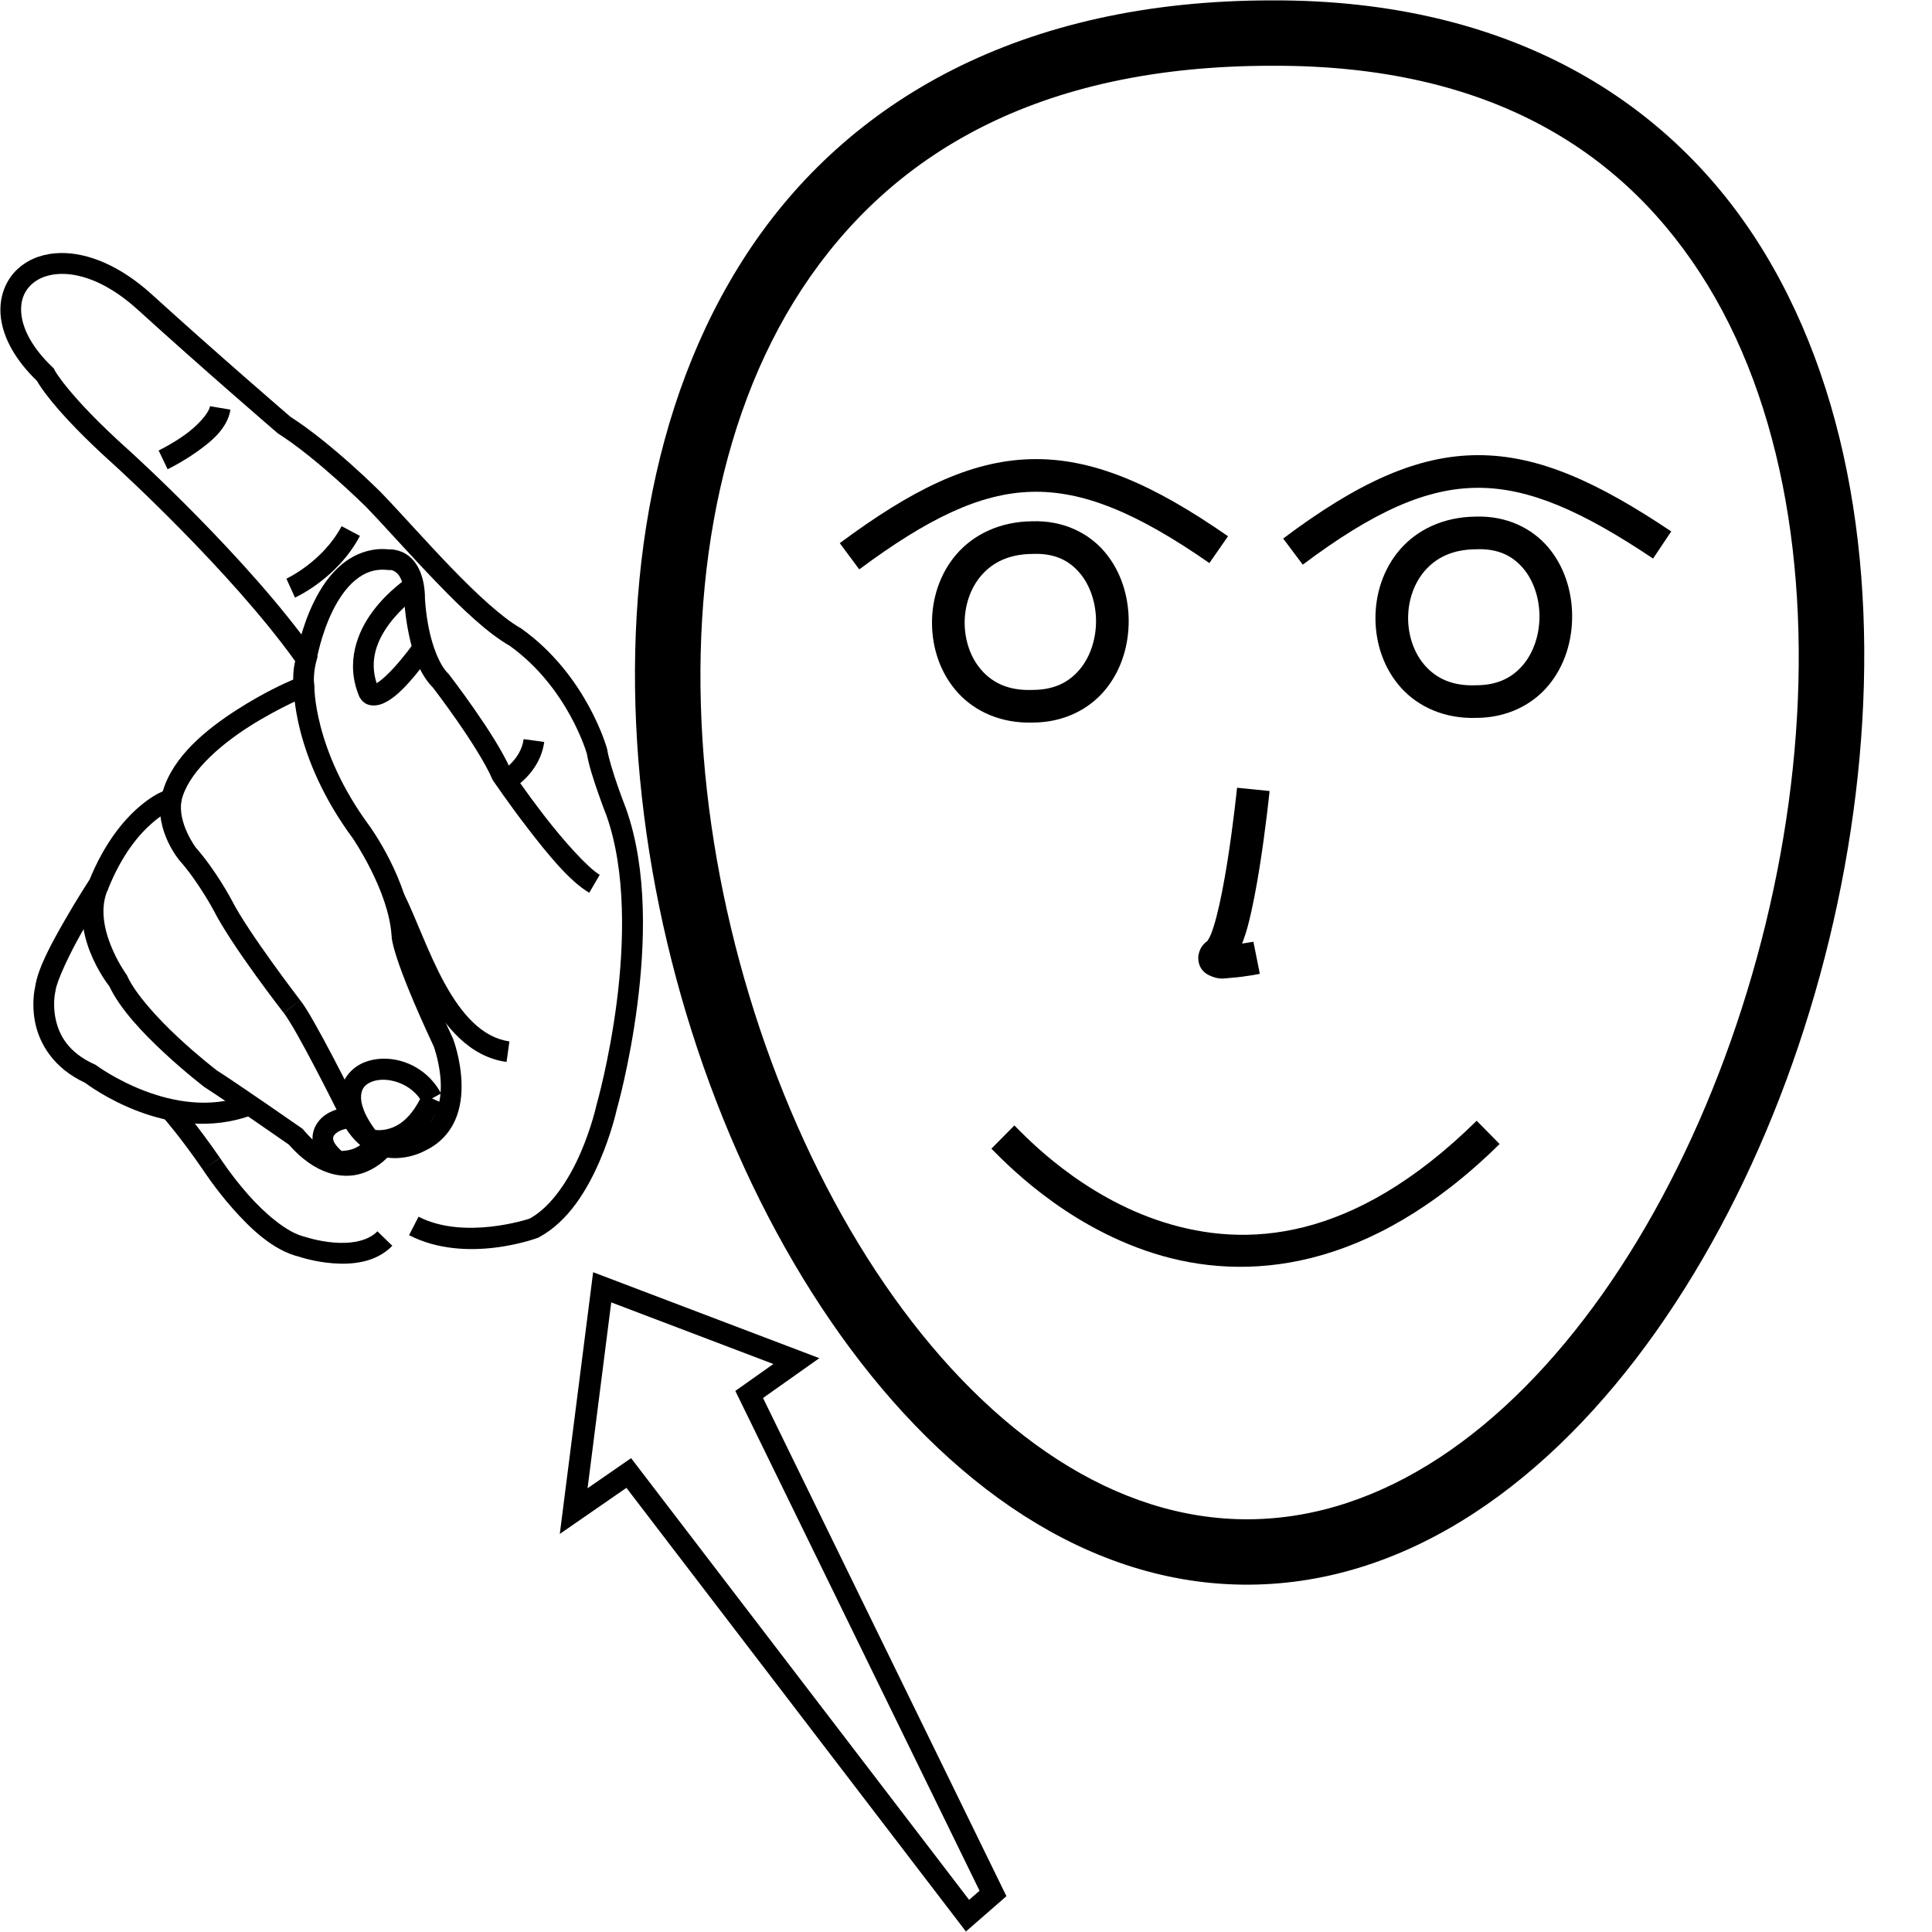 <?xml version="1.0" encoding="UTF-8" standalone="no"?>
<!-- Created with Inkscape (http://www.inkscape.org/) -->

<svg
   xmlns:dc="http://purl.org/dc/elements/1.1/"
   xmlns:cc="http://creativecommons.org/ns#"
   xmlns:rdf="http://www.w3.org/1999/02/22-rdf-syntax-ns#"
   xmlns:svg="http://www.w3.org/2000/svg"
   xmlns="http://www.w3.org/2000/svg"
   xmlns:sodipodi="http://sodipodi.sourceforge.net/DTD/sodipodi-0.dtd"
   xmlns:inkscape="http://www.inkscape.org/namespaces/inkscape"
   width="1000"
   height="1000"
   viewBox="0 0 1000 1000"
   version="1.1"
   id="svg7927"
   inkscape:version="0.92.4 (5da689c313, 2019-01-14)"
   sodipodi:docname="Ir - Vá.svg">
  <defs
     id="defs7921" />
  <sodipodi:namedview
     id="base"
     pagecolor="#ffffff"
     bordercolor="#666666"
     borderopacity="1.0"
     inkscape:pageopacity="0.0"
     inkscape:pageshadow="2"
     inkscape:zoom="0.70710678"
     inkscape:cx="702.4745"
     inkscape:cy="549.50522"
     inkscape:document-units="px"
     inkscape:current-layer="layer1"
     showgrid="false"
     units="px"
     inkscape:window-width="681"
     inkscape:window-height="706"
     inkscape:window-x="-7"
     inkscape:window-y="0"
     inkscape:window-maximized="0" />
  <g
     inkscape:label="Camada 1"
     inkscape:groupmode="layer"
     id="layer1"
     transform="translate(0,-32.417)">
    <path
       style="color:#000000;font-style:normal;font-variant:normal;font-weight:normal;font-stretch:normal;font-size:medium;line-height:normal;font-family:sans-serif;font-variant-ligatures:normal;font-variant-position:normal;font-variant-caps:normal;font-variant-numeric:normal;font-variant-alternates:normal;font-feature-settings:normal;text-indent:0;text-align:start;text-decoration:none;text-decoration-line:none;text-decoration-style:solid;text-decoration-color:#000000;letter-spacing:normal;word-spacing:normal;text-transform:none;writing-mode:lr-tb;direction:ltr;text-orientation:mixed;dominant-baseline:auto;baseline-shift:baseline;text-anchor:start;white-space:normal;shape-padding:0;clip-rule:nonzero;display:inline;overflow:visible;visibility:visible;opacity:1;isolation:auto;mix-blend-mode:normal;color-interpolation:sRGB;color-interpolation-filters:linearRGB;solid-color:#000000;solid-opacity:1;vector-effect:none;fill:#000000;fill-opacity:1;fill-rule:nonzero;stroke:none;stroke-width:10.748;stroke-linecap:butt;stroke-linejoin:miter;stroke-miterlimit:4;stroke-dasharray:none;stroke-dashoffset:0;stroke-opacity:1;color-rendering:auto;image-rendering:auto;shape-rendering:auto;text-rendering:auto;enable-background:accumulate"
       d="m 31.543,163.377 c -8.292,0.094 -15.563,2.605 -21.156,7.174 -7.457,6.092 -11.274,15.871 -9.908,26.496 1.341,10.427 7.403,21.633 18.645,32.514 0.564,1.016 2.509,4.395 7.701,10.736 6.063,7.405 16.237,18.439 32.914,33.371 0.07,0.063 59.293,53.918 93.049,100.967 -0.226,1.023 -0.338,1.296 -0.588,2.961 -0.293,1.955 -0.457,4.214 -0.436,6.564 -4.254,1.829 -15.182,6.685 -28.912,15.475 -15.939,10.203 -33.278,24.218 -38.59,42.363 -2.567,1.145 -6.652,3.227 -12.303,8.086 -8.065,6.934 -17.857,18.694 -25.604,37.65 -0.293,0.446 -6.472,9.88 -13.08,21.432 -6.711,11.731 -13.789,24.536 -15.143,34.406 -0.117,0.492 -2.011,8.628 0.211,18.785 2.264,10.348 9.318,22.934 25.734,30.535 1.447,1.108 43.453,32.88 86.783,16.529 l -3.795,-10.057 c -37.292,14.072 -77,-15.375 -77,-15.375 l -0.486,-0.369 -0.559,-0.25 C 35.137,577.123 30.585,568.019 28.844,560.061 27.103,552.103 28.623,545.783 28.623,545.783 l 0.07,-0.291 0.039,-0.299 C 29.382,540.125 36.031,525.995 42.605,514.502 49.18,503.009 55.531,493.336 55.531,493.336 l 0.295,-0.447 0.199,-0.498 c 7.181,-17.86 16.039,-28.221 22.941,-34.156 6.902,-5.935 11.338,-7.262 11.338,-7.262 l 2.943,-0.947 0.66,-3.021 c 3.035,-13.899 18.945,-28.207 34.738,-38.316 15.794,-10.11 30.746,-16.199 30.746,-16.199 l 3.35,-4.859 -0.117,-1.244 c -0.296,-1.38 -0.185,-4.609 0.203,-7.193 0.388,-2.584 0.893,-4.527 0.893,-4.527 l 0.631,-2.418 -1.441,-2.039 C 128.119,320.953 66.93,265.682 66.93,265.682 l -0.01,-0.012 -0.012,-0.01 C 50.573,251.035 40.785,240.38 35.141,233.486 c -5.645,-6.894 -6.934,-9.602 -6.934,-9.602 l -0.422,-0.844 -0.684,-0.65 c -10.35,-9.832 -15.003,-19.245 -15.963,-26.713 -0.96,-7.468 1.42,-13.023 6.049,-16.805 9.258,-7.563 30.131,-7.922 54.039,13.775 l -0.002,-0.004 c 33.861,30.783 72.277,63.82 72.277,63.82 l 0.293,0.252 0.326,0.207 c 20.159,12.828 45.473,37.979 45.51,38.016 9.904,10.286 22.965,25.072 36.238,38.828 13.291,13.775 26.578,26.504 38.264,33.09 l -0.486,-0.309 c 30.511,21.794 40.17,56.174 40.17,56.174 l -0.133,-0.615 c 0.905,5.881 3.461,13.698 5.803,20.43 2.309,6.638 4.367,11.876 4.426,12.025 10.23,28.863 9.182,66.457 5.301,96.652 -3.881,30.195 -10.391,52.846 -10.391,52.846 l -0.051,0.174 -0.037,0.176 c 0,0 -2.497,11.515 -8.268,24.811 -5.715,13.167 -14.752,27.577 -26.305,33.945 -1.134,0.377 -33.956,11.138 -57.523,-0.982 l -4.914,9.559 c 29.761,15.306 66.457,1.432 66.457,1.432 l 0.373,-0.135 0.35,-0.186 c 15.539,-8.316 25.199,-25.011 31.424,-39.354 6.151,-14.172 8.798,-26.337 8.861,-26.629 0.068,-0.236 6.715,-23.411 10.684,-54.285 3.988,-31.031 5.435,-69.825 -5.832,-101.613 l -0.029,-0.086 -0.033,-0.084 c 0,0 -2.075,-5.286 -4.34,-11.797 -2.265,-6.511 -4.699,-14.433 -5.33,-18.533 l -0.049,-0.311 -0.084,-0.305 c 0,0 -10.303,-37.785 -44.281,-62.055 l -0.234,-0.168 -0.25,-0.141 c -9.425,-5.312 -22.744,-17.651 -35.807,-31.189 -13.063,-13.539 -26.078,-28.282 -36.279,-38.873 l -0.035,-0.035 -0.035,-0.037 c 0,0 -24.992,-25.133 -46.945,-39.219 -0.328,-0.283 -38.302,-32.946 -71.855,-63.449 l -0.002,-0.002 C 62.016,169.773 45.362,163.22 31.543,163.377 Z"
       id="path7940"
       inkscape:connector-curvature="0"
       sodipodi:nodetypes="csscsccccscccscsccccccscccscccscccsccccccccccscccssccccccsccccscscccsccccccscsccccccccccsccccccc" />
    <path
       style="color:#000000;font-style:normal;font-variant:normal;font-weight:normal;font-stretch:normal;font-size:medium;line-height:normal;font-family:sans-serif;font-variant-ligatures:normal;font-variant-position:normal;font-variant-caps:normal;font-variant-numeric:normal;font-variant-alternates:normal;font-feature-settings:normal;text-indent:0;text-align:start;text-decoration:none;text-decoration-line:none;text-decoration-style:solid;text-decoration-color:#000000;letter-spacing:normal;word-spacing:normal;text-transform:none;writing-mode:lr-tb;direction:ltr;text-orientation:mixed;dominant-baseline:auto;baseline-shift:baseline;text-anchor:start;white-space:normal;shape-padding:0;clip-rule:nonzero;display:inline;overflow:visible;visibility:visible;opacity:1;isolation:auto;mix-blend-mode:normal;color-interpolation:sRGB;color-interpolation-filters:linearRGB;solid-color:#000000;solid-opacity:1;vector-effect:none;fill:#000000;fill-opacity:1;fill-rule:nonzero;stroke:none;stroke-width:10.748;stroke-linecap:butt;stroke-linejoin:miter;stroke-miterlimit:4;stroke-dasharray:none;stroke-dashoffset:0;stroke-opacity:1;color-rendering:auto;image-rendering:auto;shape-rendering:auto;text-rendering:auto;enable-background:accumulate"
       d="m 92.684,603.904 -8.051,7.121 c 0,0 8.584,9.695 20.328,26.742 l 8.947,-5.955 C 101.853,614.312 92.684,603.904 92.684,603.904 Z"
       id="path7942"
       inkscape:connector-curvature="0"
       sodipodi:nodetypes="ccccc" />
    <path
       style="color:#000000;font-style:normal;font-variant:normal;font-weight:normal;font-stretch:normal;font-size:medium;line-height:normal;font-family:sans-serif;font-variant-ligatures:normal;font-variant-position:normal;font-variant-caps:normal;font-variant-numeric:normal;font-variant-alternates:normal;font-feature-settings:normal;text-indent:0;text-align:start;text-decoration:none;text-decoration-line:none;text-decoration-style:solid;text-decoration-color:#000000;letter-spacing:normal;word-spacing:normal;text-transform:none;writing-mode:lr-tb;direction:ltr;text-orientation:mixed;dominant-baseline:auto;baseline-shift:baseline;text-anchor:start;white-space:normal;shape-padding:0;clip-rule:nonzero;display:inline;overflow:visible;visibility:visible;opacity:1;isolation:auto;mix-blend-mode:normal;color-interpolation:sRGB;color-interpolation-filters:linearRGB;solid-color:#000000;solid-opacity:1;vector-effect:none;fill:#000000;fill-opacity:1;fill-rule:nonzero;stroke:none;stroke-width:10.748;stroke-linecap:butt;stroke-linejoin:miter;stroke-miterlimit:4;stroke-dasharray:none;stroke-dashoffset:0;stroke-opacity:1;color-rendering:auto;image-rendering:auto;shape-rendering:auto;text-rendering:auto;enable-background:accumulate"
       d="m 113.908,631.812 -9.043,5.812 c 0,0 6.239,9.714 15.412,20.127 9.145,10.38 20.981,21.871 34.574,25.15 0.541,0.183 7.835,2.629 17.254,3.381 9.773,0.78 22.291,-0.14 30.957,-9.047 l -7.703,-7.494 c -5.153,5.296 -14.132,6.488 -22.4,5.828 -8.268,-0.66 -15.002,-2.943 -15.002,-2.943 l -0.246,-0.084 -0.252,-0.06 c -9.001,-2.136 -20.537,-12.094 -29.117,-21.834 -8.581,-9.74 -14.434,-18.836 -14.434,-18.836 z"
       id="path7944"
       inkscape:connector-curvature="0" />
    <path
       style="color:#000000;font-style:normal;font-variant:normal;font-weight:normal;font-stretch:normal;font-size:medium;line-height:normal;font-family:sans-serif;font-variant-ligatures:normal;font-variant-position:normal;font-variant-caps:normal;font-variant-numeric:normal;font-variant-alternates:normal;font-feature-settings:normal;text-indent:0;text-align:start;text-decoration:none;text-decoration-line:none;text-decoration-style:solid;text-decoration-color:#000000;letter-spacing:normal;word-spacing:normal;text-transform:none;writing-mode:lr-tb;direction:ltr;text-orientation:mixed;dominant-baseline:auto;baseline-shift:baseline;text-anchor:start;white-space:normal;shape-padding:0;clip-rule:nonzero;display:inline;overflow:visible;visibility:visible;opacity:1;isolation:auto;mix-blend-mode:normal;color-interpolation:sRGB;color-interpolation-filters:linearRGB;solid-color:#000000;solid-opacity:1;vector-effect:none;fill:#000000;fill-opacity:1;fill-rule:nonzero;stroke:none;stroke-width:10.748;stroke-linecap:butt;stroke-linejoin:miter;stroke-miterlimit:4;stroke-dasharray:none;stroke-dashoffset:0;stroke-opacity:1;color-rendering:auto;image-rendering:auto;shape-rendering:auto;text-rendering:auto;enable-background:accumulate"
       d="m 194.982,316.738 c -6.919,0.725 -12.985,3.616 -17.859,7.619 -6.499,5.338 -11.146,12.485 -14.621,19.559 -6.951,14.147 -9.283,28.512 -9.283,28.512 l 10.604,1.76 c 0,0 2.233,-13.131 8.326,-25.531 3.047,-6.2 7.043,-12.089 11.797,-15.994 4.754,-3.905 10,-5.994 17.031,-5.207 l 0.521,0.059 0.523,-0.045 c 0,0 1.115,-0.181 2.844,1.115 1.729,1.296 4.363,4.376 4.363,14.158 v 0.121 l 0.006,0.121 c 0,0 0.351,7.925 2.311,17.404 1.96,9.479 5.222,20.788 12.873,28.27 l -0.498,-0.559 c 0,0 5.898,7.638 12.738,17.463 6.84,9.825 14.624,21.974 18.066,29.965 l 0.201,0.465 0.283,0.42 c 0,0 8.017,11.859 18.111,24.939 10.094,13.081 21.517,27.225 31.676,33.15 l 5.416,-9.285 c -6.127,-3.574 -18.726,-17.659 -28.582,-30.432 -9.703,-12.575 -17.317,-23.811 -17.557,-24.164 -4.226,-9.548 -11.942,-21.357 -18.795,-31.199 -7.003,-10.058 -13.049,-17.891 -13.049,-17.891 l -0.23,-0.297 -0.268,-0.262 c -4.563,-4.462 -8.087,-14.189 -9.859,-22.76 C 220.3,349.642 219.973,342.5 219.973,342.5 l 0.004,0.242 c 0,-11.932 -3.878,-19.166 -8.664,-22.756 -4.685,-3.514 -9.825,-3.23 -10.045,-3.217 -2.153,-0.182 -4.269,-0.243 -6.285,-0.031 z"
       id="path7946"
       inkscape:connector-curvature="0" />
    <path
       style="color:#000000;font-style:normal;font-variant:normal;font-weight:normal;font-stretch:normal;font-size:medium;line-height:normal;font-family:sans-serif;font-variant-ligatures:normal;font-variant-position:normal;font-variant-caps:normal;font-variant-numeric:normal;font-variant-alternates:normal;font-feature-settings:normal;text-indent:0;text-align:start;text-decoration:none;text-decoration-line:none;text-decoration-style:solid;text-decoration-color:#000000;letter-spacing:normal;word-spacing:normal;text-transform:none;writing-mode:lr-tb;direction:ltr;text-orientation:mixed;dominant-baseline:auto;baseline-shift:baseline;text-anchor:start;white-space:normal;shape-padding:0;clip-rule:nonzero;display:inline;overflow:visible;visibility:visible;opacity:1;isolation:auto;mix-blend-mode:normal;color-interpolation:sRGB;color-interpolation-filters:linearRGB;solid-color:#000000;solid-opacity:1;vector-effect:none;fill:#000000;fill-opacity:1;fill-rule:nonzero;stroke:none;stroke-width:10.748;stroke-linecap:butt;stroke-linejoin:miter;stroke-miterlimit:4;stroke-dasharray:none;stroke-dashoffset:0;stroke-opacity:1;color-rendering:auto;image-rendering:auto;shape-rendering:auto;text-rendering:auto;enable-background:accumulate"
       d="m 271.045,414.984 c -1.518,10.929 -11.584,16.617 -11.584,16.617 l 5.15,9.436 c 0,0 14.759,-7.865 17.08,-24.574 z"
       id="path7948"
       inkscape:connector-curvature="0" />
    <path
       style="color:#000000;font-style:normal;font-variant:normal;font-weight:normal;font-stretch:normal;font-size:medium;line-height:normal;font-family:sans-serif;font-variant-ligatures:normal;font-variant-position:normal;font-variant-caps:normal;font-variant-numeric:normal;font-variant-alternates:normal;font-feature-settings:normal;text-indent:0;text-align:start;text-decoration:none;text-decoration-line:none;text-decoration-style:solid;text-decoration-color:#000000;letter-spacing:normal;word-spacing:normal;text-transform:none;writing-mode:lr-tb;direction:ltr;text-orientation:mixed;dominant-baseline:auto;baseline-shift:baseline;text-anchor:start;white-space:normal;shape-padding:0;clip-rule:nonzero;display:inline;overflow:visible;visibility:visible;opacity:1;isolation:auto;mix-blend-mode:normal;color-interpolation:sRGB;color-interpolation-filters:linearRGB;solid-color:#000000;solid-opacity:1;vector-effect:none;fill:#000000;fill-opacity:1;fill-rule:nonzero;stroke:none;stroke-width:10.748;stroke-linecap:butt;stroke-linejoin:miter;stroke-miterlimit:4;stroke-dasharray:none;stroke-dashoffset:0;stroke-opacity:1;color-rendering:auto;image-rendering:auto;shape-rendering:auto;text-rendering:auto;enable-background:accumulate"
       d="m 151.996,387.391 c 0,0 -0.169,9.539 3.58,23.887 3.75,14.348 11.424,33.913 27.027,55.047 l -0.062,-0.086 c 0,0 18.748,27.335 20.135,50.57 l -0.006,-0.553 c 0,0 0.017,1.532 0.379,3.379 0.362,1.847 1.055,4.608 2.426,8.795 2.725,8.325 8.173,22.363 19.045,45.66 0.028,0.075 3.324,9.025 3.627,19.141 0.152,5.079 -0.485,10.302 -2.396,14.65 -1.912,4.349 -4.903,7.91 -10.375,10.447 l -0.193,0.09 -0.188,0.105 c 0,0 -5.325,2.872 -11.539,2.568 -6.214,-0.304 -13.271,-2.774 -18.84,-17.502 l -0.096,-0.252 -0.119,-0.24 c 0,0 -5.449,-10.965 -11.758,-23.004 -3.155,-6.019 -6.525,-12.309 -9.562,-17.674 -3.038,-5.365 -5.564,-9.635 -7.809,-12.418 l -8.367,6.746 c 1.149,1.424 3.88,5.771 6.822,10.967 2.942,5.196 6.274,11.41 9.396,17.367 6.245,11.915 11.652,22.799 11.652,22.799 l -0.213,-0.49 c 6.645,17.573 18.61,23.958 28.367,24.436 9.59,0.469 16.923,-3.723 17.178,-3.869 7.644,-3.613 12.707,-9.437 15.482,-15.75 2.803,-6.375 3.485,-13.15 3.301,-19.299 -0.368,-12.298 -4.324,-22.652 -4.324,-22.652 l -0.074,-0.193 -0.088,-0.188 c -10.88,-23.287 -16.178,-37.04 -18.715,-44.789 -1.268,-3.874 -1.844,-6.247 -2.094,-7.52 -0.25,-1.272 -0.188,-0.844 -0.188,-0.844 l 0.012,-0.277 -0.016,-0.277 c -1.684,-28.203 -22.092,-56.143 -22.092,-56.143 l -0.031,-0.043 -0.031,-0.043 c -14.722,-19.94 -21.826,-38.185 -25.273,-51.379 -3.448,-13.194 -3.234,-20.932 -3.234,-20.932 z"
       id="path7950"
       inkscape:connector-curvature="0" />
    <path
       style="color:#000000;font-style:normal;font-variant:normal;font-weight:normal;font-stretch:normal;font-size:medium;line-height:normal;font-family:sans-serif;font-variant-ligatures:normal;font-variant-position:normal;font-variant-caps:normal;font-variant-numeric:normal;font-variant-alternates:normal;font-feature-settings:normal;text-indent:0;text-align:start;text-decoration:none;text-decoration-line:none;text-decoration-style:solid;text-decoration-color:#000000;letter-spacing:normal;word-spacing:normal;text-transform:none;writing-mode:lr-tb;direction:ltr;text-orientation:mixed;dominant-baseline:auto;baseline-shift:baseline;text-anchor:start;white-space:normal;shape-padding:0;clip-rule:nonzero;display:inline;overflow:visible;visibility:visible;opacity:1;isolation:auto;mix-blend-mode:normal;color-interpolation:sRGB;color-interpolation-filters:linearRGB;solid-color:#000000;solid-opacity:1;vector-effect:none;fill:#000000;fill-opacity:1;fill-rule:nonzero;stroke:none;stroke-width:10.748;stroke-linecap:butt;stroke-linejoin:miter;stroke-miterlimit:4;stroke-dasharray:none;stroke-dashoffset:0;stroke-opacity:1;color-rendering:auto;image-rendering:auto;shape-rendering:auto;text-rendering:auto;enable-background:accumulate"
       d="m 83.375,444.877 c -3.307,17.819 9.502,32.869 9.502,32.869 l 0.082,0.102 0.086,0.1 c 9.707,10.984 17.461,25.547 17.461,25.547 9.66,18.986 36.398,53.254 36.398,53.254 l 8.434,-6.66 c 0,0 -27.005,-35.219 -35.287,-51.533 l -0.019,-0.037 -0.019,-0.035 c 0,0 -7.99,-15.295 -18.912,-27.654 l 0.168,0.201 c 0,0 -9.448,-12.755 -7.326,-24.191 z"
       id="path7952"
       inkscape:connector-curvature="0"
       sodipodi:nodetypes="cccccccccccccc" />
    <path
       style="color:#000000;font-style:normal;font-variant:normal;font-weight:normal;font-stretch:normal;font-size:medium;line-height:normal;font-family:sans-serif;font-variant-ligatures:normal;font-variant-position:normal;font-variant-caps:normal;font-variant-numeric:normal;font-variant-alternates:normal;font-feature-settings:normal;text-indent:0;text-align:start;text-decoration:none;text-decoration-line:none;text-decoration-style:solid;text-decoration-color:#000000;letter-spacing:normal;word-spacing:normal;text-transform:none;writing-mode:lr-tb;direction:ltr;text-orientation:mixed;dominant-baseline:auto;baseline-shift:baseline;text-anchor:start;white-space:normal;shape-padding:0;clip-rule:nonzero;display:inline;overflow:visible;visibility:visible;opacity:1;isolation:auto;mix-blend-mode:normal;color-interpolation:sRGB;color-interpolation-filters:linearRGB;solid-color:#000000;solid-opacity:1;vector-effect:none;fill:#000000;fill-opacity:1;fill-rule:nonzero;stroke:none;stroke-width:10.748;stroke-linecap:butt;stroke-linejoin:miter;stroke-miterlimit:4;stroke-dasharray:none;stroke-dashoffset:0;stroke-opacity:1;color-rendering:auto;image-rendering:auto;shape-rendering:auto;text-rendering:auto;enable-background:accumulate"
       d="m 46.156,488.141 c -12.113,26.345 9.92,54.115 10.404,54.721 5.762,12.154 17.691,24.518 28.432,34.502 10.992,10.218 20.746,17.672 20.746,17.672 l 0.178,0.137 0.188,0.119 c 11.833,7.581 42.646,29.039 43.373,29.545 13.665,15.59 27.607,18.039 37.4,15.074 9.939,-3.008 15.619,-10.531 15.619,-10.531 l -8.488,-6.594 c 0,0 -4.013,4.952 -10.244,6.838 -6.231,1.886 -14.67,1.7 -26.723,-12.406 l -0.447,-0.523 -0.566,-0.395 c 0,0 -31.085,-21.673 -43.82,-29.852 -0.094,-0.072 -9.37,-7.17 -19.896,-16.955 -10.58,-9.835 -22.258,-22.607 -26.438,-31.895 l -0.256,-0.568 -0.379,-0.494 c 0,0 -18.021,-24.971 -9.316,-43.904 z"
       id="path7954"
       inkscape:connector-curvature="0" />
    <path
       style="color:#000000;font-style:normal;font-variant:normal;font-weight:normal;font-stretch:normal;font-size:medium;line-height:normal;font-family:sans-serif;font-variant-ligatures:normal;font-variant-position:normal;font-variant-caps:normal;font-variant-numeric:normal;font-variant-alternates:normal;font-feature-settings:normal;text-indent:0;text-align:start;text-decoration:none;text-decoration-line:none;text-decoration-style:solid;text-decoration-color:#000000;letter-spacing:normal;word-spacing:normal;text-transform:none;writing-mode:lr-tb;direction:ltr;text-orientation:mixed;dominant-baseline:auto;baseline-shift:baseline;text-anchor:start;white-space:normal;shape-padding:0;clip-rule:nonzero;display:inline;overflow:visible;visibility:visible;opacity:1;isolation:auto;mix-blend-mode:normal;color-interpolation:sRGB;color-interpolation-filters:linearRGB;solid-color:#000000;solid-opacity:1;vector-effect:none;fill:#000000;fill-opacity:1;fill-rule:nonzero;stroke:none;stroke-width:10.748;stroke-linecap:butt;stroke-linejoin:miter;stroke-miterlimit:4;stroke-dasharray:none;stroke-dashoffset:0;stroke-opacity:1;color-rendering:auto;image-rendering:auto;shape-rendering:auto;text-rendering:auto;enable-background:accumulate"
       d="m 218.701,598.699 c -5.826,12.711 -12.481,16.574 -17.529,17.984 -5.048,1.411 -8.338,0.264 -8.338,0.264 l -3.369,10.207 c 0,0 6.596,2.117 14.6,-0.119 8.003,-2.236 17.567,-8.93 24.408,-23.857 z"
       id="path7956"
       inkscape:connector-curvature="0" />
    <path
       style="color:#000000;font-style:normal;font-variant:normal;font-weight:normal;font-stretch:normal;font-size:medium;line-height:normal;font-family:sans-serif;font-variant-ligatures:normal;font-variant-position:normal;font-variant-caps:normal;font-variant-numeric:normal;font-variant-alternates:normal;font-feature-settings:normal;text-indent:0;text-align:start;text-decoration:none;text-decoration-line:none;text-decoration-style:solid;text-decoration-color:#000000;letter-spacing:normal;word-spacing:normal;text-transform:none;writing-mode:lr-tb;direction:ltr;text-orientation:mixed;dominant-baseline:auto;baseline-shift:baseline;text-anchor:start;white-space:normal;shape-padding:0;clip-rule:nonzero;display:inline;overflow:visible;visibility:visible;opacity:1;isolation:auto;mix-blend-mode:normal;color-interpolation:sRGB;color-interpolation-filters:linearRGB;solid-color:#000000;solid-opacity:1;vector-effect:none;fill:#000000;fill-opacity:1;fill-rule:nonzero;stroke:none;stroke-width:10.748;stroke-linecap:butt;stroke-linejoin:miter;stroke-miterlimit:4;stroke-dasharray:none;stroke-dashoffset:0;stroke-opacity:1;color-rendering:auto;image-rendering:auto;shape-rendering:auto;text-rendering:auto;enable-background:accumulate"
       d="m 199.26,580.389 c -3.651,-0.046 -7.218,0.559 -10.473,1.814 -6.509,2.511 -11.916,8.454 -12.6,16.301 -0.684,7.846 2.746,16.751 10.746,26.879 l 8.434,-6.662 c -6.994,-8.854 -8.809,-15.428 -8.473,-19.283 0.336,-3.855 2.213,-5.838 5.762,-7.207 7.097,-2.738 20.308,0.305 26.197,11.254 l 9.465,-5.092 c -6.384,-11.87 -18.105,-17.866 -29.059,-18.004 z"
       id="path7958"
       inkscape:connector-curvature="0" />
    <path
       style="color:#000000;font-style:normal;font-variant:normal;font-weight:normal;font-stretch:normal;font-size:medium;line-height:normal;font-family:sans-serif;font-variant-ligatures:normal;font-variant-position:normal;font-variant-caps:normal;font-variant-numeric:normal;font-variant-alternates:normal;font-feature-settings:normal;text-indent:0;text-align:start;text-decoration:none;text-decoration-line:none;text-decoration-style:solid;text-decoration-color:#000000;letter-spacing:normal;word-spacing:normal;text-transform:none;writing-mode:lr-tb;direction:ltr;text-orientation:mixed;dominant-baseline:auto;baseline-shift:baseline;text-anchor:start;white-space:normal;shape-padding:0;clip-rule:nonzero;display:inline;overflow:visible;visibility:visible;opacity:1;isolation:auto;mix-blend-mode:normal;color-interpolation:sRGB;color-interpolation-filters:linearRGB;solid-color:#000000;solid-opacity:1;vector-effect:none;fill:#000000;fill-opacity:1;fill-rule:nonzero;stroke:none;stroke-width:10.748;stroke-linecap:butt;stroke-linejoin:miter;stroke-miterlimit:4;stroke-dasharray:none;stroke-dashoffset:0;stroke-opacity:1;color-rendering:auto;image-rendering:auto;shape-rendering:auto;text-rendering:auto;enable-background:accumulate"
       d="m 181.77,605.68 c -7.715,-0.013 -15.183,3.073 -18.584,9.779 -1.7,3.353 -1.958,7.618 -0.488,11.521 1.47,3.903 4.392,7.467 8.691,10.834 l 1.35,1.057 1.713,0.08 c 8.507,0.398 14.824,-2.431 18.727,-5.506 3.903,-3.074 5.752,-6.715 5.752,-6.715 l -9.639,-4.752 c 0,0 -0.593,1.314 -2.764,3.023 -1.927,1.518 -4.93,3.011 -9.764,3.148 -2.197,-1.989 -3.562,-3.774 -4.008,-4.957 -0.538,-1.429 -0.394,-2.065 0.016,-2.873 0.82,-1.617 4.406,-3.9 8.979,-3.893 z"
       id="path7960"
       inkscape:connector-curvature="0" />
    <path
       style="color:#000000;font-style:normal;font-variant:normal;font-weight:normal;font-stretch:normal;font-size:medium;line-height:normal;font-family:sans-serif;font-variant-ligatures:normal;font-variant-position:normal;font-variant-caps:normal;font-variant-numeric:normal;font-variant-alternates:normal;font-feature-settings:normal;text-indent:0;text-align:start;text-decoration:none;text-decoration-line:none;text-decoration-style:solid;text-decoration-color:#000000;letter-spacing:normal;word-spacing:normal;text-transform:none;writing-mode:lr-tb;direction:ltr;text-orientation:mixed;dominant-baseline:auto;baseline-shift:baseline;text-anchor:start;white-space:normal;shape-padding:0;clip-rule:nonzero;display:inline;overflow:visible;visibility:visible;opacity:1;isolation:auto;mix-blend-mode:normal;color-interpolation:sRGB;color-interpolation-filters:linearRGB;solid-color:#000000;solid-opacity:1;vector-effect:none;fill:#000000;fill-opacity:1;fill-rule:nonzero;stroke:none;stroke-width:10.748;stroke-linecap:butt;stroke-linejoin:miter;stroke-miterlimit:4;stroke-dasharray:none;stroke-dashoffset:0;stroke-opacity:1;color-rendering:auto;image-rendering:auto;shape-rendering:auto;text-rendering:auto;enable-background:accumulate"
       d="m 210.652,331.775 c 0,0 -9.682,6.315 -17.641,16.961 -7.959,10.646 -14.498,26.726 -6.998,44.334 l 0.019,0.049 0.021,0.047 c 0,0 1.242,2.441 3.551,3.582 2.309,1.141 5.509,1.096 8.492,-0.154 5.966,-2.501 12.986,-8.846 25.027,-25.293 l -8.674,-6.35 c -10.375,14.171 -16.771,19.485 -19.502,21.096 -3.988,-12.235 0.468,-22.578 6.67,-30.875 6.676,-8.931 14.939,-14.418 14.939,-14.418 z"
       id="path7962"
       inkscape:connector-curvature="0" />
    <path
       style="color:#000000;font-style:normal;font-variant:normal;font-weight:normal;font-stretch:normal;font-size:medium;line-height:normal;font-family:sans-serif;font-variant-ligatures:normal;font-variant-position:normal;font-variant-caps:normal;font-variant-numeric:normal;font-variant-alternates:normal;font-feature-settings:normal;text-indent:0;text-align:start;text-decoration:none;text-decoration-line:none;text-decoration-style:solid;text-decoration-color:#000000;letter-spacing:normal;word-spacing:normal;text-transform:none;writing-mode:lr-tb;direction:ltr;text-orientation:mixed;dominant-baseline:auto;baseline-shift:baseline;text-anchor:start;white-space:normal;shape-padding:0;clip-rule:nonzero;display:inline;overflow:visible;visibility:visible;opacity:1;isolation:auto;mix-blend-mode:normal;color-interpolation:sRGB;color-interpolation-filters:linearRGB;solid-color:#000000;solid-opacity:1;vector-effect:none;fill:#000000;fill-opacity:1;fill-rule:nonzero;stroke:none;stroke-width:10.748;stroke-linecap:butt;stroke-linejoin:miter;stroke-miterlimit:4;stroke-dasharray:none;stroke-dashoffset:0;stroke-opacity:1;color-rendering:auto;image-rendering:auto;shape-rendering:auto;text-rendering:auto;enable-background:accumulate"
       d="m 208.676,494.217 -9.588,4.855 c 5.851,11.555 12.361,30.667 21.727,47.652 9.366,16.985 22.117,32.696 41.383,35.354 l 1.469,-10.646 c -14.13,-1.949 -24.72,-14.083 -33.439,-29.896 -8.719,-15.813 -15.037,-34.453 -21.551,-47.318 z"
       id="path7964"
       inkscape:connector-curvature="0" />
    <path
       style="color:#000000;font-style:normal;font-variant:normal;font-weight:normal;font-stretch:normal;font-size:medium;line-height:normal;font-family:sans-serif;font-variant-ligatures:normal;font-variant-position:normal;font-variant-caps:normal;font-variant-numeric:normal;font-variant-alternates:normal;font-feature-settings:normal;text-indent:0;text-align:start;text-decoration:none;text-decoration-line:none;text-decoration-style:solid;text-decoration-color:#000000;letter-spacing:normal;word-spacing:normal;text-transform:none;writing-mode:lr-tb;direction:ltr;text-orientation:mixed;dominant-baseline:auto;baseline-shift:baseline;text-anchor:start;white-space:normal;shape-padding:0;clip-rule:nonzero;display:inline;overflow:visible;visibility:visible;opacity:1;isolation:auto;mix-blend-mode:normal;color-interpolation:sRGB;color-interpolation-filters:linearRGB;solid-color:#000000;solid-opacity:1;vector-effect:none;fill:#000000;fill-opacity:1;fill-rule:nonzero;stroke:none;stroke-width:10.748;stroke-linecap:butt;stroke-linejoin:miter;stroke-miterlimit:4;stroke-dasharray:none;stroke-dashoffset:0;stroke-opacity:1;color-rendering:auto;image-rendering:auto;shape-rendering:auto;text-rendering:auto;enable-background:accumulate"
       d="m 108.691,242.678 c -0.632,3.789 -6.75,10.409 -13.43,15.104 -6.68,4.694 -13.146,7.803 -13.146,7.803 l 4.641,9.695 c 0,0 7.163,-3.417 14.686,-8.703 7.523,-5.286 16.182,-12.101 17.854,-22.131 z"
       id="path7966"
       inkscape:connector-curvature="0" />
    <path
       style="color:#000000;font-style:normal;font-variant:normal;font-weight:normal;font-stretch:normal;font-size:medium;line-height:normal;font-family:sans-serif;font-variant-ligatures:normal;font-variant-position:normal;font-variant-caps:normal;font-variant-numeric:normal;font-variant-alternates:normal;font-feature-settings:normal;text-indent:0;text-align:start;text-decoration:none;text-decoration-line:none;text-decoration-style:solid;text-decoration-color:#000000;letter-spacing:normal;word-spacing:normal;text-transform:none;writing-mode:lr-tb;direction:ltr;text-orientation:mixed;dominant-baseline:auto;baseline-shift:baseline;text-anchor:start;white-space:normal;shape-padding:0;clip-rule:nonzero;display:inline;overflow:visible;visibility:visible;opacity:1;isolation:auto;mix-blend-mode:normal;color-interpolation:sRGB;color-interpolation-filters:linearRGB;solid-color:#000000;solid-opacity:1;vector-effect:none;fill:#000000;fill-opacity:1;fill-rule:nonzero;stroke:none;stroke-width:10.748;stroke-linecap:butt;stroke-linejoin:miter;stroke-miterlimit:4;stroke-dasharray:none;stroke-dashoffset:0;stroke-opacity:1;color-rendering:auto;image-rendering:auto;shape-rendering:auto;text-rendering:auto;enable-background:accumulate"
       d="m 176.801,304.771 c -9.753,18.461 -28.557,27.174 -28.557,27.174 l 4.434,9.791 c 0,0 21.883,-9.714 33.627,-31.943 z"
       id="path7968"
       inkscape:connector-curvature="0" />
    <path
       style="color:#000000;font-style:normal;font-variant:normal;font-weight:normal;font-stretch:normal;font-size:medium;line-height:normal;font-family:sans-serif;font-variant-ligatures:normal;font-variant-position:normal;font-variant-caps:normal;font-variant-numeric:normal;font-variant-alternates:normal;font-feature-settings:normal;text-indent:0;text-align:start;text-decoration:none;text-decoration-line:none;text-decoration-style:solid;text-decoration-color:#000000;letter-spacing:normal;word-spacing:normal;text-transform:none;writing-mode:lr-tb;direction:ltr;text-orientation:mixed;dominant-baseline:auto;baseline-shift:baseline;text-anchor:start;white-space:normal;shape-padding:0;clip-rule:nonzero;display:inline;overflow:visible;visibility:visible;opacity:1;isolation:auto;mix-blend-mode:normal;color-interpolation:sRGB;color-interpolation-filters:linearRGB;solid-color:#000000;solid-opacity:1;vector-effect:none;fill:#000000;fill-opacity:1;fill-rule:nonzero;stroke:none;stroke-width:33.838;stroke-linecap:butt;stroke-linejoin:miter;stroke-miterlimit:4;stroke-dasharray:none;stroke-dashoffset:0;stroke-opacity:1;color-rendering:auto;image-rendering:auto;shape-rendering:auto;text-rendering:auto;enable-background:accumulate"
       d="M 658.4,32.619 C 528.002,32.581 438.421,84.935 386.896,163.258 335.367,241.587 320.99,343.868 332.252,445.111 343.514,546.354 380.466,647.006 435.02,723.445 489.573,799.884 563.023,853.132 646.564,852.635 730.066,852.137 802.915,798.33 857.146,721.633 911.378,644.936 948.259,544.323 960.508,443.332 972.756,342.341 960.49,240.599 912.904,162.58 865.324,84.569 781.01,32.178 658.4,32.619 Z m 0.021,33.838 h 0.033 0.035 c 113.239,-0.417 183.476,44.8 225.525,113.742 42.049,68.943 54.488,163.515 42.9,259.059 -11.588,95.543 -47.087,191.686 -97.398,262.84 C 779.206,773.251 715.349,818.386 646.363,818.797 577.417,819.208 513.112,774.617 462.562,703.789 412.013,632.961 376.512,536.921 365.883,441.369 355.254,345.818 369.547,251.201 415.166,181.855 460.785,112.51 536.823,66.413 658.422,66.457 Z"
       id="path10-9-9-0-9"
       inkscape:connector-curvature="0" />
    <path
       style="color:#000000;font-style:normal;font-variant:normal;font-weight:normal;font-stretch:normal;font-size:medium;line-height:normal;font-family:sans-serif;font-variant-ligatures:normal;font-variant-position:normal;font-variant-caps:normal;font-variant-numeric:normal;font-variant-alternates:normal;font-feature-settings:normal;text-indent:0;text-align:start;text-decoration:none;text-decoration-line:none;text-decoration-style:solid;text-decoration-color:#000000;letter-spacing:normal;word-spacing:normal;text-transform:none;writing-mode:lr-tb;direction:ltr;text-orientation:mixed;dominant-baseline:auto;baseline-shift:baseline;text-anchor:start;white-space:normal;shape-padding:0;clip-rule:nonzero;display:inline;overflow:visible;visibility:visible;opacity:1;isolation:auto;mix-blend-mode:normal;color-interpolation:sRGB;color-interpolation-filters:linearRGB;solid-color:#000000;solid-opacity:1;vector-effect:none;fill:#000000;fill-opacity:1;fill-rule:nonzero;stroke:none;stroke-width:16.919;stroke-linecap:butt;stroke-linejoin:miter;stroke-miterlimit:4;stroke-dasharray:none;stroke-dashoffset:0;stroke-opacity:1;color-rendering:auto;image-rendering:auto;shape-rendering:auto;text-rendering:auto;enable-background:accumulate"
       d="m 640.299,440.15 c 0,0 -1.908,18.832 -5.064,38.613 -1.578,9.891 -3.478,20.019 -5.521,27.889 -1.022,3.935 -2.092,7.313 -3.051,9.643 -0.954,2.319 -2.177,3.531 -1.312,2.812 -1.871,1.559 -3.85,2.86 -4.887,7.006 -0.519,2.074 -0.221,5.164 1.104,7.322 1.324,2.158 3.044,3.214 4.346,3.826 5.207,2.45 7.881,1.51 11.422,1.266 7.081,-0.488 14.75,-2.066 14.75,-2.066 l -3.318,-16.59 c 0,0 -2.653,0.461 -5.844,0.941 1.139,-3.037 2.21,-6.224 3.166,-9.908 2.283,-8.794 4.227,-19.283 5.854,-29.475 3.252,-20.382 5.191,-39.576 5.191,-39.576 z"
       id="path971-3-7-5"
       inkscape:connector-curvature="0" />
    <path
       style="color:#000000;font-style:normal;font-variant:normal;font-weight:normal;font-stretch:normal;font-size:medium;line-height:normal;font-family:sans-serif;font-variant-ligatures:normal;font-variant-position:normal;font-variant-caps:normal;font-variant-numeric:normal;font-variant-alternates:normal;font-feature-settings:normal;text-indent:0;text-align:start;text-decoration:none;text-decoration-line:none;text-decoration-style:solid;text-decoration-color:#000000;letter-spacing:normal;word-spacing:normal;text-transform:none;writing-mode:lr-tb;direction:ltr;text-orientation:mixed;dominant-baseline:auto;baseline-shift:baseline;text-anchor:start;white-space:normal;shape-padding:0;clip-rule:nonzero;display:inline;overflow:visible;visibility:visible;opacity:1;isolation:auto;mix-blend-mode:normal;color-interpolation:sRGB;color-interpolation-filters:linearRGB;solid-color:#000000;solid-opacity:1;vector-effect:none;fill:#000000;fill-opacity:1;fill-rule:nonzero;stroke:none;stroke-width:11.268;stroke-linecap:butt;stroke-linejoin:miter;stroke-miterlimit:4;stroke-dasharray:none;stroke-dashoffset:0;stroke-opacity:1;color-rendering:auto;image-rendering:auto;shape-rendering:auto;text-rendering:auto;enable-background:accumulate"
       d="M 307.004,690.91 289.75,826.379 l 34.479,-23.854 175.73,229.635 4.527,-3.949 16.436,-14.336 -125.982,-257.859 29.133,-20.615 z m 9.369,15.615 83.922,31.895 -19.688,13.932 126.398,258.709 -5.398,4.709 -174.957,-228.621 -22.529,15.586 z"
       id="path8546"
       inkscape:connector-curvature="0" />
    <path
       inkscape:connector-curvature="0"
       id="path29-0"
       d="M 764.328,612.518 C 699.973,675.872 644.571,678.387 602.291,665.033 581.15,658.356 563.321,647.374 550.068,637.286 536.815,627.198 528.515,618.393 525.042,614.952 l -11.897,12.011 c 2.677,2.652 12.335,12.851 26.686,23.774 14.35,10.923 33.771,22.962 57.37,30.416 47.197,14.907 111.228,10.118 178.987,-56.588 z"
       style="color:#000000;font-style:normal;font-variant:normal;font-weight:normal;font-stretch:normal;font-size:medium;line-height:normal;font-family:sans-serif;font-variant-ligatures:normal;font-variant-position:normal;font-variant-caps:normal;font-variant-numeric:normal;font-variant-alternates:normal;font-feature-settings:normal;text-indent:0;text-align:start;text-decoration:none;text-decoration-line:none;text-decoration-style:solid;text-decoration-color:#000000;letter-spacing:normal;word-spacing:normal;text-transform:none;writing-mode:lr-tb;direction:ltr;text-orientation:mixed;dominant-baseline:auto;baseline-shift:baseline;text-anchor:start;white-space:normal;shape-padding:0;clip-rule:nonzero;display:inline;overflow:visible;visibility:visible;opacity:1;isolation:auto;mix-blend-mode:normal;color-interpolation:sRGB;color-interpolation-filters:linearRGB;solid-color:#000000;solid-opacity:1;vector-effect:none;fill:#000000;fill-opacity:1;fill-rule:nonzero;stroke:none;stroke-width:16.905;stroke-linecap:butt;stroke-linejoin:miter;stroke-miterlimit:4;stroke-dasharray:none;stroke-dashoffset:0;stroke-opacity:1;color-rendering:auto;image-rendering:auto;shape-rendering:auto;text-rendering:auto;enable-background:accumulate" />
    <path
       inkscape:connector-curvature="0"
       id="path87-4"
       d="m 534.218,302.232 c -16.781,0.16 -30.352,6.906 -39.092,17.001 -8.764,10.122 -12.841,23.187 -12.723,36.051 0.118,12.864 4.426,25.771 13.296,35.586 8.841,9.783 22.413,16.047 38.836,15.54 16.123,-0.037 29.239,-6.879 37.566,-16.985 8.35,-10.134 12.189,-23.115 12.106,-35.912 -0.083,-12.797 -4.082,-25.653 -12.522,-35.537 -8.418,-9.858 -21.582,-16.292 -37.468,-15.744 z m 0.501,16.887 c 11.336,-0.417 18.732,3.538 24.11,9.835 5.377,6.297 8.414,15.391 8.475,24.67 0.06,9.279 -2.852,18.501 -8.247,25.049 -5.396,6.548 -12.98,10.844 -24.647,10.844 h -0.142 l -0.142,0.011 c -12.134,0.408 -20.185,-3.683 -25.883,-9.987 -5.698,-6.304 -8.85,-15.259 -8.934,-24.406 -0.084,-9.147 2.895,-18.242 8.598,-24.83 5.704,-6.588 13.969,-11.081 26.564,-11.175 l 0.124,-0.011 z"
       style="color:#000000;font-style:normal;font-variant:normal;font-weight:normal;font-stretch:normal;font-size:medium;line-height:normal;font-family:sans-serif;font-variant-ligatures:normal;font-variant-position:normal;font-variant-caps:normal;font-variant-numeric:normal;font-variant-alternates:normal;font-feature-settings:normal;text-indent:0;text-align:start;text-decoration:none;text-decoration-line:none;text-decoration-style:solid;text-decoration-color:#000000;letter-spacing:normal;word-spacing:normal;text-transform:none;writing-mode:lr-tb;direction:ltr;text-orientation:mixed;dominant-baseline:auto;baseline-shift:baseline;text-anchor:start;white-space:normal;shape-padding:0;clip-rule:nonzero;display:inline;overflow:visible;visibility:visible;opacity:1;isolation:auto;mix-blend-mode:normal;color-interpolation:sRGB;color-interpolation-filters:linearRGB;solid-color:#000000;solid-opacity:1;vector-effect:none;fill:#000000;fill-opacity:1;fill-rule:nonzero;stroke:none;stroke-width:16.905;stroke-linecap:butt;stroke-linejoin:miter;stroke-miterlimit:4;stroke-dasharray:none;stroke-dashoffset:0;stroke-opacity:1;color-rendering:auto;image-rendering:auto;shape-rendering:auto;text-rendering:auto;enable-background:accumulate" />
    <path
       inkscape:connector-curvature="0"
       id="path59-4"
       d="m 533.49,270.086 c -31.748,0.848 -62.06,16.158 -98.824,43.462 l 10.08,13.572 c 35.614,-26.449 62.61,-39.424 89.195,-40.134 26.585,-0.71 54.451,10.753 92.03,36.874 l 9.649,-13.882 C 596.729,282.944 565.239,269.238 533.49,270.086 Z"
       style="color:#000000;font-style:normal;font-variant:normal;font-weight:normal;font-stretch:normal;font-size:medium;line-height:normal;font-family:sans-serif;font-variant-ligatures:normal;font-variant-position:normal;font-variant-caps:normal;font-variant-numeric:normal;font-variant-alternates:normal;font-feature-settings:normal;text-indent:0;text-align:start;text-decoration:none;text-decoration-line:none;text-decoration-style:solid;text-decoration-color:#000000;letter-spacing:normal;word-spacing:normal;text-transform:none;writing-mode:lr-tb;direction:ltr;text-orientation:mixed;dominant-baseline:auto;baseline-shift:baseline;text-anchor:start;white-space:normal;shape-padding:0;clip-rule:nonzero;display:inline;overflow:visible;visibility:visible;opacity:1;isolation:auto;mix-blend-mode:normal;color-interpolation:sRGB;color-interpolation-filters:linearRGB;solid-color:#000000;solid-opacity:1;vector-effect:none;fill:#000000;fill-opacity:1;fill-rule:nonzero;stroke:none;stroke-width:16.905;stroke-linecap:butt;stroke-linejoin:miter;stroke-miterlimit:4;stroke-dasharray:none;stroke-dashoffset:0;stroke-opacity:1;color-rendering:auto;image-rendering:auto;shape-rendering:auto;text-rendering:auto;enable-background:accumulate" />
    <path
       inkscape:connector-curvature="0"
       id="path87-1-31"
       d="m 763.75,299.821 c -16.781,0.16 -30.352,6.908 -39.092,17.003 -8.764,10.122 -12.841,23.185 -12.723,36.048 0.118,12.864 4.426,25.771 13.296,35.586 8.844,9.786 22.421,16.051 38.852,15.54 16.115,-0.042 29.226,-6.883 37.551,-16.985 8.35,-10.134 12.187,-23.112 12.104,-35.909 -0.083,-12.797 -4.082,-25.656 -12.522,-35.54 -8.418,-9.858 -21.581,-16.291 -37.465,-15.744 z m 0.501,16.887 c 11.336,-0.417 18.732,3.538 24.11,9.835 5.377,6.297 8.412,15.391 8.472,24.67 0.06,9.279 -2.849,18.501 -8.245,25.049 -5.396,6.548 -12.98,10.847 -24.647,10.847 h -0.142 l -0.142,0.011 c -12.134,0.408 -20.185,-3.683 -25.883,-9.987 -5.697,-6.305 -8.85,-15.26 -8.934,-24.407 -0.084,-9.147 2.895,-18.242 8.598,-24.83 5.704,-6.588 13.97,-11.081 26.565,-11.175 h 0.124 z"
       style="color:#000000;font-style:normal;font-variant:normal;font-weight:normal;font-stretch:normal;font-size:medium;line-height:normal;font-family:sans-serif;font-variant-ligatures:normal;font-variant-position:normal;font-variant-caps:normal;font-variant-numeric:normal;font-variant-alternates:normal;font-feature-settings:normal;text-indent:0;text-align:start;text-decoration:none;text-decoration-line:none;text-decoration-style:solid;text-decoration-color:#000000;letter-spacing:normal;word-spacing:normal;text-transform:none;writing-mode:lr-tb;direction:ltr;text-orientation:mixed;dominant-baseline:auto;baseline-shift:baseline;text-anchor:start;white-space:normal;shape-padding:0;clip-rule:nonzero;display:inline;overflow:visible;visibility:visible;opacity:1;isolation:auto;mix-blend-mode:normal;color-interpolation:sRGB;color-interpolation-filters:linearRGB;solid-color:#000000;solid-opacity:1;vector-effect:none;fill:#000000;fill-opacity:1;fill-rule:nonzero;stroke:none;stroke-width:16.905;stroke-linecap:butt;stroke-linejoin:miter;stroke-miterlimit:4;stroke-dasharray:none;stroke-dashoffset:0;stroke-opacity:1;color-rendering:auto;image-rendering:auto;shape-rendering:auto;text-rendering:auto;enable-background:accumulate" />
    <path
       inkscape:connector-curvature="0"
       id="path59-1-31"
       d="m 764.945,268.003 c -31.681,0.065 -62.689,14.567 -100.783,43.16 l 10.15,13.521 c 36.772,-27.601 64.118,-39.722 90.669,-39.776 26.551,-0.053 53.993,12.068 90.641,36.621 l 9.412,-14.042 C 827.297,282.204 796.627,267.939 764.945,268.003 Z"
       style="color:#000000;font-style:normal;font-variant:normal;font-weight:normal;font-stretch:normal;font-size:medium;line-height:normal;font-family:sans-serif;font-variant-ligatures:normal;font-variant-position:normal;font-variant-caps:normal;font-variant-numeric:normal;font-variant-alternates:normal;font-feature-settings:normal;text-indent:0;text-align:start;text-decoration:none;text-decoration-line:none;text-decoration-style:solid;text-decoration-color:#000000;letter-spacing:normal;word-spacing:normal;text-transform:none;writing-mode:lr-tb;direction:ltr;text-orientation:mixed;dominant-baseline:auto;baseline-shift:baseline;text-anchor:start;white-space:normal;shape-padding:0;clip-rule:nonzero;display:inline;overflow:visible;visibility:visible;opacity:1;isolation:auto;mix-blend-mode:normal;color-interpolation:sRGB;color-interpolation-filters:linearRGB;solid-color:#000000;solid-opacity:1;vector-effect:none;fill:#000000;fill-opacity:1;fill-rule:nonzero;stroke:none;stroke-width:16.905;stroke-linecap:butt;stroke-linejoin:miter;stroke-miterlimit:4;stroke-dasharray:none;stroke-dashoffset:0;stroke-opacity:1;color-rendering:auto;image-rendering:auto;shape-rendering:auto;text-rendering:auto;enable-background:accumulate" />
  </g>
</svg>
